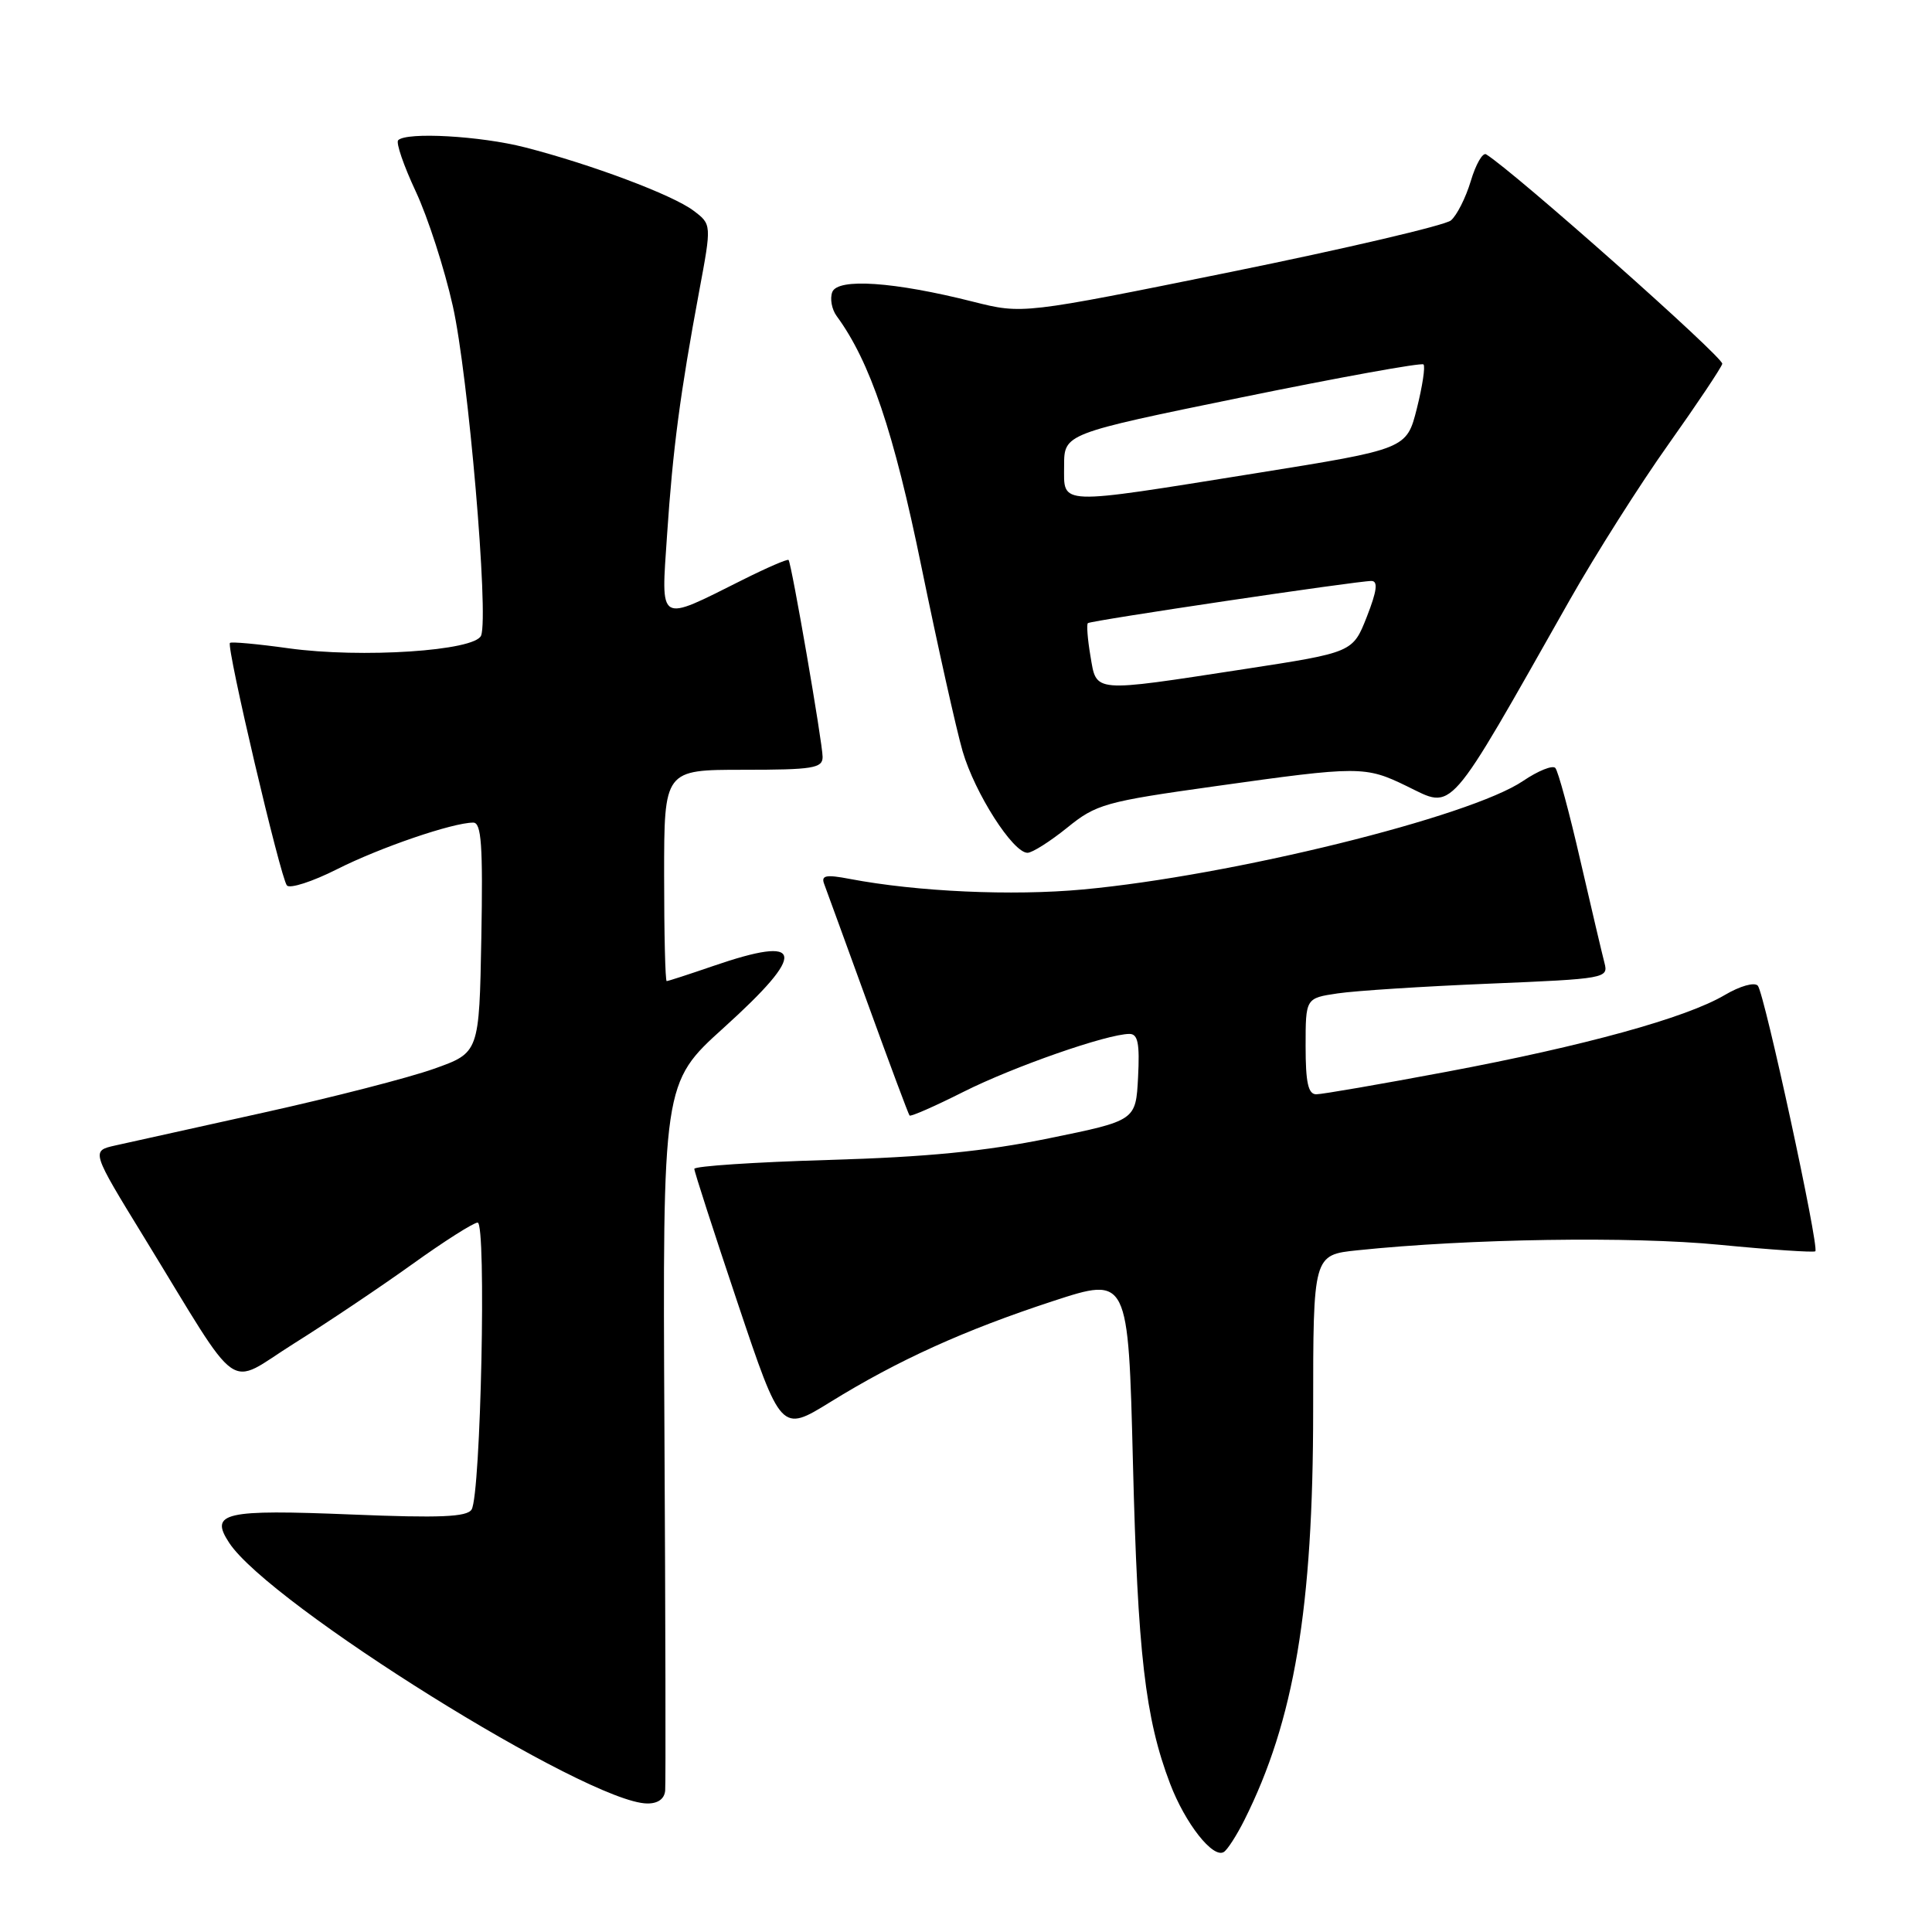 <?xml version="1.0" encoding="UTF-8" standalone="no"?>
<!DOCTYPE svg PUBLIC "-//W3C//DTD SVG 1.1//EN" "http://www.w3.org/Graphics/SVG/1.1/DTD/svg11.dtd" >
<svg xmlns="http://www.w3.org/2000/svg" xmlns:xlink="http://www.w3.org/1999/xlink" version="1.1" viewBox="0 0 256 256">
 <g >
 <path fill="currentColor"
d=" M 164.88 241.18 C 171.49 228.00 174.00 213.10 174.00 186.89 C 174.00 166.28 174.00 166.28 179.87 165.67 C 194.62 164.13 216.16 163.80 227.85 164.94 C 234.64 165.60 240.35 165.98 240.54 165.80 C 241.08 165.25 233.79 131.59 232.92 130.61 C 232.47 130.11 230.56 130.65 228.53 131.85 C 223.40 134.88 209.97 138.58 191.66 142.02 C 182.94 143.66 175.18 145.00 174.41 145.00 C 173.34 145.00 173.00 143.44 173.00 138.63 C 173.00 132.26 173.00 132.26 177.25 131.63 C 179.59 131.28 188.62 130.70 197.33 130.34 C 212.75 129.70 213.14 129.63 212.60 127.59 C 212.30 126.44 210.86 120.33 209.40 114.00 C 207.95 107.67 206.46 102.17 206.09 101.76 C 205.73 101.36 203.81 102.13 201.83 103.47 C 194.82 108.24 163.18 116.04 143.50 117.86 C 134.12 118.73 121.53 118.16 112.59 116.46 C 109.46 115.86 108.78 115.99 109.20 117.11 C 109.49 117.87 112.09 125.03 114.99 133.00 C 117.88 140.97 120.37 147.64 120.52 147.81 C 120.67 147.99 123.88 146.58 127.65 144.68 C 134.29 141.34 146.72 137.00 149.66 137.00 C 150.78 137.00 151.03 138.26 150.80 142.74 C 150.50 148.48 150.50 148.48 139.00 150.83 C 130.54 152.56 122.81 153.32 109.75 153.70 C 99.99 153.99 92.00 154.52 92.00 154.88 C 92.00 155.25 94.59 163.25 97.75 172.67 C 103.50 189.80 103.50 189.80 110.00 185.79 C 118.99 180.23 127.76 176.26 139.50 172.41 C 149.50 169.14 149.50 169.14 150.12 193.82 C 150.75 219.08 151.74 227.67 155.04 236.34 C 157.04 241.60 160.72 246.29 162.16 245.40 C 162.64 245.11 163.86 243.21 164.88 241.18 Z  M 88.14 237.25 C 88.22 236.29 88.18 214.80 88.04 189.50 C 87.80 143.50 87.80 143.50 95.90 136.18 C 107.01 126.14 106.62 123.83 94.50 128.00 C 91.30 129.10 88.53 130.00 88.34 130.00 C 88.15 130.00 88.00 123.70 88.00 116.00 C 88.00 102.00 88.00 102.00 98.50 102.00 C 107.72 102.00 109.00 101.79 109.00 100.30 C 109.00 98.46 104.89 74.69 104.49 74.20 C 104.35 74.04 101.60 75.23 98.37 76.85 C 87.09 82.49 87.59 82.79 88.39 70.87 C 89.15 59.50 90.13 52.10 92.64 38.62 C 94.30 29.73 94.30 29.73 91.90 27.92 C 89.15 25.83 78.29 21.76 69.54 19.52 C 63.64 18.01 53.87 17.46 52.76 18.58 C 52.44 18.90 53.49 21.95 55.09 25.37 C 56.69 28.79 58.90 35.62 60.00 40.55 C 62.05 49.66 64.78 81.53 63.75 84.21 C 62.97 86.25 47.89 87.24 38.22 85.90 C 34.14 85.33 30.65 85.01 30.47 85.19 C 29.97 85.69 37.18 116.38 38.02 117.33 C 38.42 117.78 41.40 116.82 44.63 115.19 C 50.34 112.30 60.00 109.00 62.71 109.00 C 63.79 109.00 64.00 112.01 63.78 124.24 C 63.50 139.49 63.50 139.49 57.50 141.62 C 54.20 142.80 44.08 145.40 35.00 147.41 C 25.93 149.41 17.05 151.38 15.28 151.78 C 12.07 152.50 12.07 152.50 19.12 164.00 C 32.25 185.43 29.85 183.73 38.96 178.02 C 43.32 175.29 50.36 170.57 54.60 167.53 C 58.83 164.49 62.75 162.00 63.29 162.00 C 64.47 162.00 63.71 198.05 62.49 200.02 C 61.87 201.01 58.31 201.16 46.60 200.68 C 29.68 199.99 27.74 200.43 30.36 204.42 C 35.70 212.58 77.86 238.88 85.75 238.97 C 87.18 238.99 88.05 238.36 88.14 237.25 Z  M 141.40 109.68 C 145.25 106.55 146.43 106.22 161.00 104.18 C 180.12 101.49 180.90 101.49 186.41 104.17 C 192.70 107.22 191.57 108.52 208.00 79.50 C 211.43 73.45 217.31 64.17 221.08 58.87 C 224.84 53.57 228.05 48.77 228.21 48.21 C 228.43 47.40 200.64 22.75 196.92 20.45 C 196.47 20.17 195.55 21.76 194.89 23.98 C 194.22 26.21 193.03 28.56 192.25 29.21 C 191.46 29.86 178.37 32.93 163.16 36.02 C 135.50 41.63 135.50 41.63 128.95 39.98 C 118.47 37.33 111.01 36.82 110.28 38.70 C 109.95 39.57 110.21 41.00 110.87 41.89 C 115.30 47.93 118.43 57.19 122.10 75.13 C 124.26 85.65 126.71 96.63 127.55 99.54 C 129.17 105.10 134.22 113.00 136.15 113.00 C 136.78 113.00 139.14 111.50 141.40 109.68 Z  M 144.49 86.93 C 144.11 84.70 143.96 82.73 144.15 82.57 C 144.56 82.22 179.93 76.96 181.73 76.98 C 182.62 77.00 182.45 78.31 181.11 81.73 C 179.25 86.45 179.25 86.45 164.88 88.66 C 144.59 91.77 145.32 91.83 144.49 86.93 Z  M 141.00 61.73 C 141.00 57.47 141.00 57.47 164.58 52.64 C 177.54 49.99 188.36 48.03 188.62 48.29 C 188.88 48.55 188.48 51.18 187.74 54.13 C 186.38 59.50 186.38 59.50 166.44 62.70 C 139.78 66.97 141.00 67.02 141.00 61.73 Z "/>
</g>
</svg>